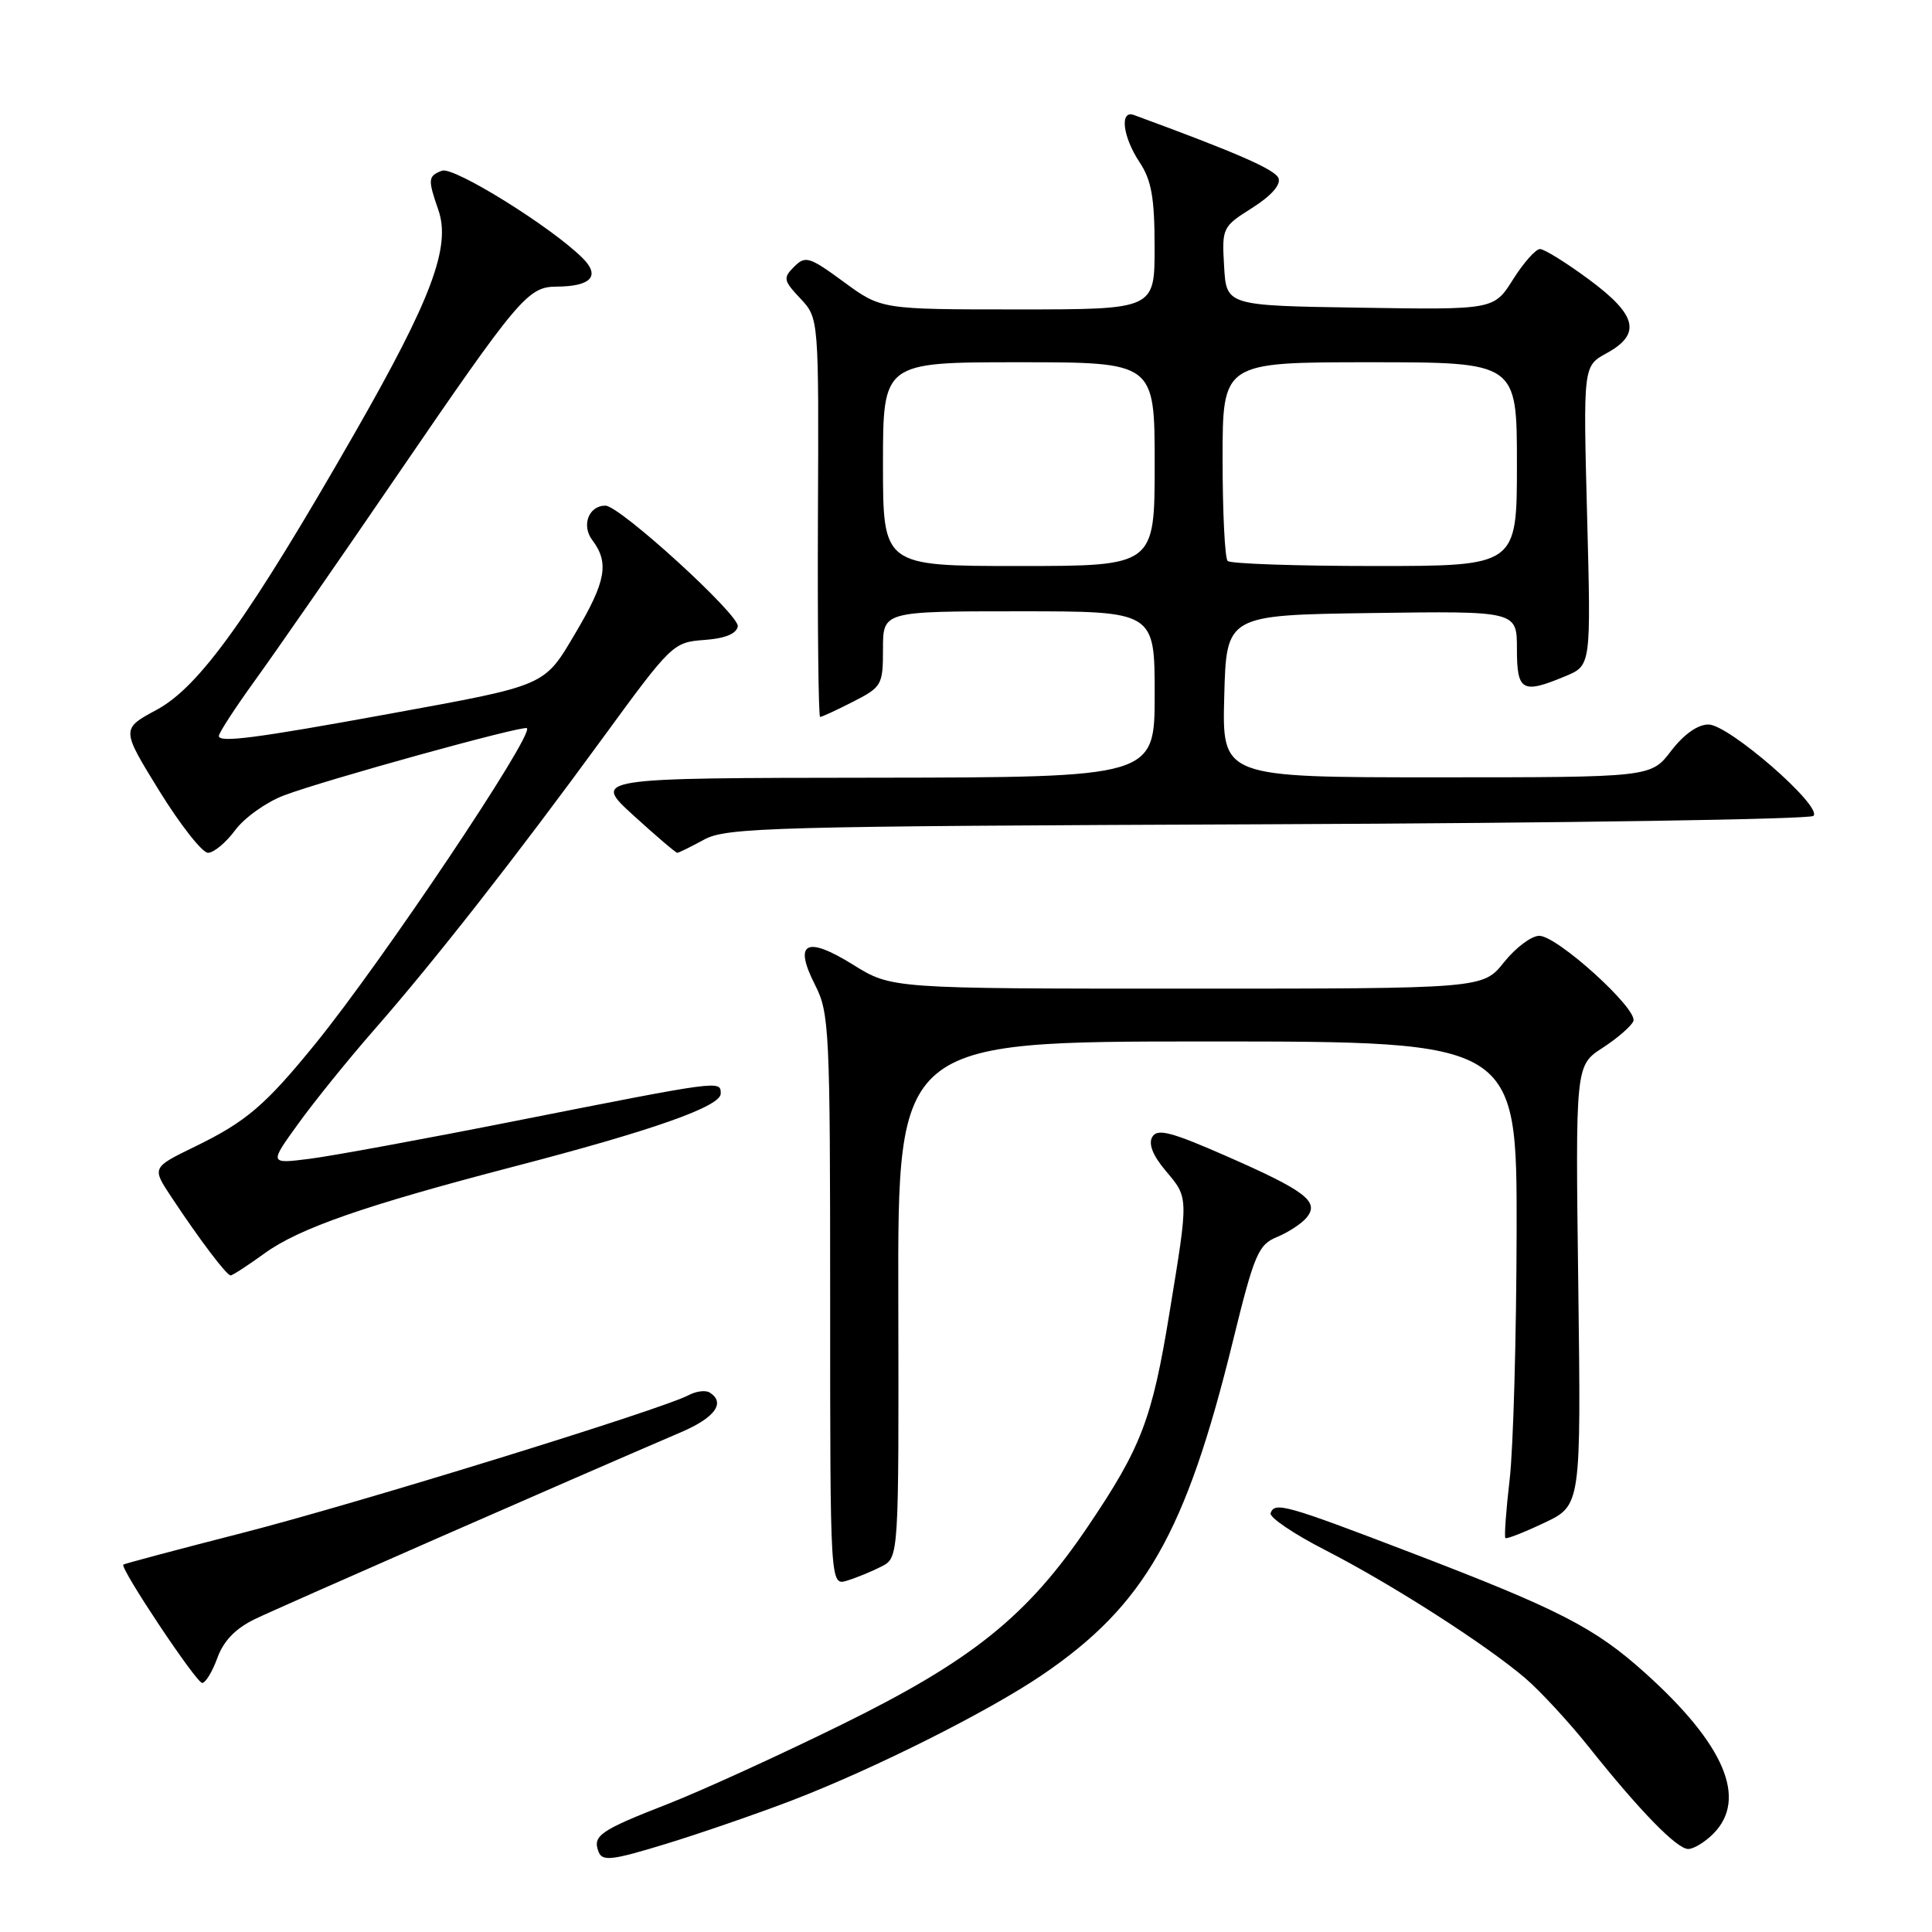 <?xml version="1.0" encoding="UTF-8" standalone="no"?>
<!DOCTYPE svg PUBLIC "-//W3C//DTD SVG 1.1//EN" "http://www.w3.org/Graphics/SVG/1.1/DTD/svg11.dtd" >
<svg xmlns="http://www.w3.org/2000/svg" xmlns:xlink="http://www.w3.org/1999/xlink" version="1.1" viewBox="0 0 256 256">
 <g >
 <path fill="currentColor"
d=" M 105.00 238.54 C 115.84 234.37 130.90 226.82 138.08 221.95 C 151.65 212.73 157.11 203.20 163.35 177.77 C 166.20 166.17 166.72 164.94 169.21 163.91 C 170.71 163.29 172.47 162.14 173.13 161.34 C 174.88 159.23 173.01 157.80 162.50 153.19 C 155.16 149.97 153.35 149.50 152.68 150.65 C 152.15 151.57 152.75 153.11 154.43 155.10 C 157.52 158.77 157.51 158.39 154.97 173.91 C 152.67 188.02 151.25 191.76 144.17 202.24 C 136.16 214.11 128.85 220.00 111.50 228.53 C 103.25 232.59 92.90 237.31 88.50 239.03 C 79.50 242.54 78.49 243.24 79.31 245.37 C 79.81 246.66 81.06 246.52 88.19 244.34 C 92.76 242.94 100.33 240.33 105.00 238.54 Z  M 227.00 243.00 C 231.60 238.40 228.55 231.17 217.97 221.66 C 211.31 215.67 206.61 213.26 187.00 205.75 C 170.33 199.37 168.90 198.97 168.36 200.50 C 168.17 201.05 171.43 203.26 175.61 205.40 C 184.46 209.94 196.93 217.94 202.13 222.39 C 204.12 224.10 207.91 228.20 210.54 231.50 C 217.29 239.97 222.19 245.00 223.70 245.00 C 224.42 245.00 225.90 244.10 227.00 243.00 Z  M 28.80 219.69 C 29.61 217.44 31.20 215.79 33.75 214.55 C 36.93 213.01 75.12 196.26 90.25 189.77 C 94.76 187.84 96.18 185.85 94.02 184.51 C 93.48 184.18 92.24 184.34 91.26 184.86 C 87.73 186.75 47.15 199.28 32.04 203.14 C 23.53 205.32 16.47 207.20 16.34 207.32 C 15.88 207.79 26.01 223.00 26.79 223.00 C 27.23 223.00 28.14 221.51 28.80 219.69 Z  M 116.80 207.57 C 119.10 206.39 119.10 206.39 119.03 172.20 C 118.95 138.00 118.95 138.00 159.98 138.00 C 201.00 138.00 201.00 138.00 200.96 163.25 C 200.93 177.14 200.52 191.88 200.04 196.00 C 199.56 200.12 199.31 203.63 199.47 203.80 C 199.63 203.96 201.95 203.05 204.63 201.78 C 209.50 199.47 209.50 199.47 209.13 170.32 C 208.75 141.18 208.75 141.18 212.36 138.84 C 214.34 137.55 216.17 135.96 216.43 135.30 C 217.05 133.71 206.35 124.00 203.96 124.00 C 202.93 124.00 200.83 125.57 199.29 127.50 C 196.50 131.00 196.50 131.00 157.32 131.00 C 118.13 131.00 118.13 131.00 113.04 127.83 C 106.81 123.96 105.12 124.86 108.00 130.51 C 109.89 134.22 110.00 136.42 110.00 172.28 C 110.00 210.13 110.00 210.13 112.25 209.44 C 113.49 209.06 115.54 208.22 116.80 207.57 Z  M 35.08 166.06 C 39.65 162.75 48.30 159.74 68.00 154.60 C 86.53 149.78 95.50 146.61 95.50 144.91 C 95.50 143.14 95.61 143.13 68.50 148.49 C 56.40 150.89 44.06 153.16 41.08 153.54 C 35.66 154.23 35.66 154.23 39.54 148.87 C 41.67 145.92 46.17 140.35 49.54 136.50 C 57.54 127.37 68.34 113.58 79.86 97.80 C 88.96 85.34 89.20 85.10 93.31 84.80 C 96.06 84.60 97.58 83.99 97.76 83.00 C 98.03 81.51 82.12 67.00 80.22 67.00 C 78.00 67.00 77.01 69.63 78.49 71.58 C 80.74 74.56 80.30 77.04 76.31 83.78 C 72.05 90.99 72.63 90.74 51.50 94.60 C 33.88 97.82 29.00 98.45 29.00 97.52 C 29.00 97.11 31.16 93.79 33.80 90.14 C 36.44 86.49 44.86 74.36 52.49 63.19 C 68.70 39.48 69.95 38.01 73.70 37.98 C 78.32 37.96 79.59 36.59 77.21 34.21 C 73.09 30.09 60.11 22.02 58.56 22.62 C 56.71 23.33 56.67 23.75 58.08 27.81 C 59.78 32.68 57.19 39.60 46.96 57.46 C 33.07 81.71 26.44 90.99 20.78 94.04 C 16.05 96.59 16.05 96.59 21.11 104.80 C 23.90 109.31 26.80 113.00 27.56 113.00 C 28.32 113.00 29.93 111.66 31.15 110.02 C 32.36 108.37 35.26 106.30 37.59 105.41 C 42.83 103.41 69.38 96.06 69.82 96.49 C 70.75 97.41 50.63 127.43 41.80 138.29 C 35.15 146.47 32.62 148.63 25.81 151.94 C 20.12 154.71 20.12 154.71 22.70 158.60 C 26.45 164.27 30.03 169.00 30.56 169.00 C 30.81 169.00 32.84 167.68 35.08 166.06 Z  M 93.30 111.25 C 96.25 109.64 102.11 109.48 167.98 109.22 C 207.30 109.06 239.84 108.56 240.29 108.11 C 241.54 106.86 229.07 96.00 226.38 96.00 C 224.95 96.00 223.11 97.31 221.43 99.50 C 218.76 103.00 218.76 103.00 190.35 103.00 C 161.93 103.00 161.93 103.00 162.22 92.25 C 162.50 81.50 162.50 81.50 181.75 81.23 C 201.00 80.96 201.00 80.96 201.00 85.98 C 201.00 91.60 201.70 91.99 207.44 89.59 C 210.82 88.18 210.82 88.18 210.30 68.34 C 209.78 48.50 209.78 48.50 212.89 46.80 C 217.52 44.26 216.92 41.74 210.54 37.03 C 207.54 34.81 204.62 33.00 204.06 33.00 C 203.49 33.00 201.88 34.81 200.49 37.02 C 197.95 41.05 197.95 41.05 180.22 40.77 C 162.50 40.50 162.50 40.50 162.20 35.29 C 161.90 30.19 161.97 30.04 165.92 27.55 C 168.43 25.96 169.74 24.49 169.41 23.61 C 168.96 22.46 163.88 20.24 150.25 15.24 C 148.33 14.54 148.76 18.12 151.00 21.50 C 152.58 23.88 152.99 26.20 152.99 32.75 C 153.00 41.00 153.00 41.00 134.88 41.00 C 116.77 41.00 116.77 41.00 111.81 37.36 C 107.24 34.01 106.72 33.85 105.23 35.34 C 103.74 36.83 103.80 37.16 106.06 39.56 C 108.50 42.17 108.50 42.17 108.38 68.58 C 108.32 83.11 108.45 95.00 108.67 95.00 C 108.90 95.00 110.86 94.09 113.04 92.98 C 116.85 91.03 117.00 90.77 117.00 85.98 C 117.00 81.00 117.00 81.00 135.00 81.00 C 153.00 81.00 153.00 81.00 153.00 92.00 C 153.00 103.00 153.00 103.00 115.75 103.05 C 78.50 103.09 78.50 103.09 83.94 108.05 C 86.93 110.77 89.54 113.00 89.74 113.00 C 89.94 113.00 91.54 112.21 93.30 111.25 Z  M 117.00 61.50 C 117.00 48.00 117.00 48.00 135.00 48.00 C 153.00 48.00 153.00 48.00 153.00 61.50 C 153.00 75.00 153.00 75.00 135.00 75.00 C 117.00 75.00 117.00 75.00 117.00 61.50 Z  M 162.67 74.33 C 162.30 73.97 162.00 67.89 162.00 60.83 C 162.00 48.00 162.00 48.00 181.50 48.00 C 201.00 48.00 201.00 48.00 201.00 61.50 C 201.00 75.00 201.00 75.00 182.17 75.00 C 171.81 75.00 163.03 74.70 162.67 74.33 Z "/>
</g>
</svg>